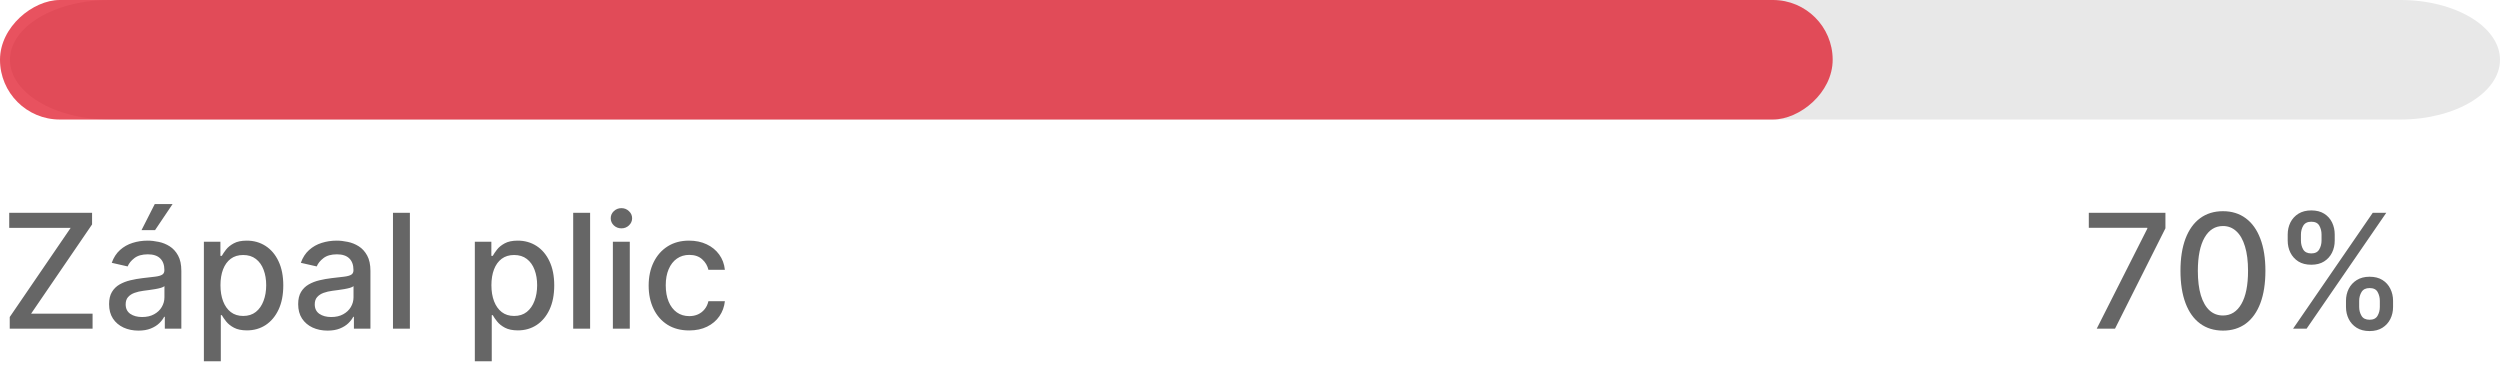 <svg width="251" height="37" viewBox="0 0 251 37" fill="none" xmlns="http://www.w3.org/2000/svg">
<path d="M0.977 33V31.829L7.097 22.875H0.926V21.364H9.244V22.534L3.125 31.489H9.295V33H0.977ZM13.901 33.193C13.348 33.193 12.848 33.091 12.401 32.886C11.954 32.678 11.599 32.377 11.338 31.983C11.081 31.589 10.952 31.106 10.952 30.534C10.952 30.042 11.046 29.636 11.236 29.318C11.425 29 11.681 28.748 12.003 28.562C12.325 28.377 12.685 28.237 13.082 28.142C13.48 28.047 13.885 27.975 14.298 27.926C14.821 27.866 15.245 27.816 15.571 27.778C15.897 27.737 16.134 27.671 16.281 27.579C16.429 27.489 16.503 27.341 16.503 27.136V27.097C16.503 26.6 16.363 26.216 16.082 25.943C15.806 25.671 15.393 25.534 14.844 25.534C14.272 25.534 13.821 25.661 13.492 25.915C13.166 26.165 12.94 26.443 12.815 26.75L11.219 26.386C11.408 25.856 11.685 25.428 12.048 25.102C12.416 24.773 12.838 24.534 13.315 24.386C13.793 24.235 14.294 24.159 14.821 24.159C15.169 24.159 15.539 24.201 15.929 24.284C16.323 24.364 16.69 24.511 17.031 24.727C17.376 24.943 17.658 25.252 17.878 25.653C18.098 26.051 18.207 26.568 18.207 27.204V33H16.548V31.807H16.48C16.37 32.026 16.206 32.242 15.986 32.455C15.766 32.667 15.484 32.843 15.139 32.983C14.794 33.123 14.382 33.193 13.901 33.193ZM14.27 31.829C14.74 31.829 15.141 31.737 15.474 31.551C15.812 31.366 16.067 31.123 16.241 30.824C16.419 30.521 16.509 30.197 16.509 29.852V28.727C16.448 28.788 16.331 28.845 16.156 28.898C15.986 28.947 15.791 28.991 15.571 29.028C15.351 29.062 15.137 29.095 14.929 29.125C14.721 29.151 14.546 29.174 14.406 29.193C14.077 29.235 13.776 29.305 13.503 29.403C13.234 29.502 13.018 29.644 12.855 29.829C12.696 30.011 12.617 30.254 12.617 30.557C12.617 30.977 12.772 31.296 13.082 31.511C13.393 31.724 13.789 31.829 14.27 31.829ZM14.207 23.108L15.537 20.489H17.327L15.565 23.108H14.207ZM20.47 36.273V24.273H22.129V25.688H22.271C22.37 25.506 22.512 25.296 22.697 25.057C22.883 24.818 23.141 24.61 23.47 24.432C23.8 24.25 24.235 24.159 24.777 24.159C25.482 24.159 26.11 24.337 26.663 24.693C27.216 25.049 27.65 25.562 27.965 26.233C28.283 26.903 28.442 27.71 28.442 28.653C28.442 29.597 28.285 30.405 27.97 31.079C27.656 31.75 27.224 32.267 26.675 32.631C26.125 32.99 25.499 33.17 24.794 33.17C24.264 33.17 23.83 33.081 23.493 32.903C23.16 32.725 22.898 32.517 22.709 32.278C22.519 32.04 22.374 31.828 22.271 31.642H22.169V36.273H20.47ZM22.135 28.636C22.135 29.25 22.224 29.788 22.402 30.25C22.58 30.712 22.838 31.074 23.175 31.335C23.512 31.593 23.925 31.722 24.413 31.722C24.921 31.722 25.345 31.587 25.686 31.318C26.027 31.046 26.285 30.676 26.459 30.21C26.637 29.744 26.726 29.22 26.726 28.636C26.726 28.061 26.639 27.544 26.465 27.085C26.294 26.627 26.037 26.265 25.692 26C25.351 25.735 24.925 25.602 24.413 25.602C23.921 25.602 23.504 25.729 23.163 25.983C22.826 26.237 22.57 26.591 22.396 27.046C22.222 27.5 22.135 28.03 22.135 28.636ZM32.885 33.193C32.332 33.193 31.832 33.091 31.385 32.886C30.938 32.678 30.584 32.377 30.322 31.983C30.065 31.589 29.936 31.106 29.936 30.534C29.936 30.042 30.031 29.636 30.22 29.318C30.41 29 30.665 28.748 30.987 28.562C31.309 28.377 31.669 28.237 32.067 28.142C32.465 28.047 32.87 27.975 33.283 27.926C33.805 27.866 34.23 27.816 34.555 27.778C34.881 27.737 35.118 27.671 35.266 27.579C35.413 27.489 35.487 27.341 35.487 27.136V27.097C35.487 26.6 35.347 26.216 35.067 25.943C34.79 25.671 34.377 25.534 33.828 25.534C33.256 25.534 32.805 25.661 32.476 25.915C32.15 26.165 31.925 26.443 31.8 26.75L30.203 26.386C30.392 25.856 30.669 25.428 31.033 25.102C31.4 24.773 31.822 24.534 32.3 24.386C32.777 24.235 33.279 24.159 33.805 24.159C34.154 24.159 34.523 24.201 34.913 24.284C35.307 24.364 35.675 24.511 36.016 24.727C36.36 24.943 36.642 25.252 36.862 25.653C37.082 26.051 37.192 26.568 37.192 27.204V33H35.533V31.807H35.465C35.355 32.026 35.19 32.242 34.97 32.455C34.751 32.667 34.468 32.843 34.124 32.983C33.779 33.123 33.366 33.193 32.885 33.193ZM33.254 31.829C33.724 31.829 34.126 31.737 34.459 31.551C34.796 31.366 35.052 31.123 35.226 30.824C35.404 30.521 35.493 30.197 35.493 29.852V28.727C35.432 28.788 35.315 28.845 35.141 28.898C34.97 28.947 34.775 28.991 34.555 29.028C34.336 29.062 34.122 29.095 33.913 29.125C33.705 29.151 33.531 29.174 33.391 29.193C33.061 29.235 32.76 29.305 32.487 29.403C32.218 29.502 32.002 29.644 31.84 29.829C31.68 30.011 31.601 30.254 31.601 30.557C31.601 30.977 31.756 31.296 32.067 31.511C32.377 31.724 32.773 31.829 33.254 31.829ZM41.153 21.364V33H39.455V21.364H41.153ZM47.673 36.273V24.273H49.332V25.688H49.474C49.573 25.506 49.715 25.296 49.901 25.057C50.086 24.818 50.344 24.61 50.673 24.432C51.003 24.25 51.438 24.159 51.98 24.159C52.685 24.159 53.313 24.337 53.867 24.693C54.419 25.049 54.853 25.562 55.168 26.233C55.486 26.903 55.645 27.71 55.645 28.653C55.645 29.597 55.488 30.405 55.173 31.079C54.859 31.75 54.427 32.267 53.878 32.631C53.329 32.99 52.702 33.17 51.997 33.17C51.467 33.17 51.033 33.081 50.696 32.903C50.363 32.725 50.101 32.517 49.912 32.278C49.722 32.04 49.577 31.828 49.474 31.642H49.372V36.273H47.673ZM49.338 28.636C49.338 29.25 49.427 29.788 49.605 30.25C49.783 30.712 50.041 31.074 50.378 31.335C50.715 31.593 51.128 31.722 51.617 31.722C52.124 31.722 52.548 31.587 52.889 31.318C53.23 31.046 53.488 30.676 53.662 30.21C53.84 29.744 53.929 29.22 53.929 28.636C53.929 28.061 53.842 27.544 53.668 27.085C53.497 26.627 53.24 26.265 52.895 26C52.554 25.735 52.128 25.602 51.617 25.602C51.124 25.602 50.707 25.729 50.367 25.983C50.029 26.237 49.774 26.591 49.599 27.046C49.425 27.5 49.338 28.03 49.338 28.636ZM59.247 21.364V33H57.548V21.364H59.247ZM61.533 33V24.273H63.231V33H61.533ZM62.391 22.926C62.095 22.926 61.841 22.828 61.629 22.631C61.421 22.43 61.317 22.191 61.317 21.915C61.317 21.634 61.421 21.396 61.629 21.199C61.841 20.998 62.095 20.898 62.391 20.898C62.686 20.898 62.938 20.998 63.146 21.199C63.358 21.396 63.465 21.634 63.465 21.915C63.465 22.191 63.358 22.43 63.146 22.631C62.938 22.828 62.686 22.926 62.391 22.926ZM69.193 33.176C68.349 33.176 67.621 32.985 67.011 32.602C66.405 32.216 65.939 31.684 65.614 31.006C65.288 30.328 65.125 29.551 65.125 28.676C65.125 27.79 65.292 27.008 65.625 26.329C65.958 25.648 66.428 25.116 67.034 24.733C67.64 24.35 68.354 24.159 69.176 24.159C69.839 24.159 70.43 24.282 70.949 24.528C71.468 24.771 71.886 25.112 72.204 25.551C72.526 25.991 72.718 26.504 72.778 27.091H71.125C71.034 26.682 70.826 26.329 70.5 26.034C70.178 25.739 69.746 25.591 69.204 25.591C68.731 25.591 68.316 25.716 67.96 25.966C67.608 26.212 67.333 26.564 67.136 27.023C66.939 27.477 66.841 28.015 66.841 28.636C66.841 29.273 66.938 29.822 67.131 30.284C67.324 30.746 67.597 31.104 67.949 31.358C68.305 31.612 68.724 31.739 69.204 31.739C69.526 31.739 69.818 31.68 70.079 31.562C70.345 31.441 70.566 31.269 70.744 31.046C70.926 30.822 71.053 30.553 71.125 30.239H72.778C72.718 30.803 72.534 31.307 72.227 31.75C71.921 32.193 71.51 32.542 70.994 32.795C70.483 33.049 69.883 33.176 69.193 33.176Z" fill="#666666"/>
<path d="M210.511 33L215.591 22.954V22.869H209.716V21.364H217.409V22.921L212.347 33H210.511ZM223.186 33.193C222.288 33.189 221.521 32.953 220.885 32.483C220.249 32.013 219.762 31.329 219.425 30.432C219.088 29.534 218.919 28.453 218.919 27.188C218.919 25.926 219.088 24.849 219.425 23.954C219.766 23.061 220.254 22.379 220.891 21.909C221.531 21.439 222.296 21.204 223.186 21.204C224.076 21.204 224.839 21.441 225.476 21.915C226.112 22.384 226.599 23.066 226.936 23.96C227.277 24.85 227.447 25.926 227.447 27.188C227.447 28.456 227.279 29.54 226.942 30.438C226.605 31.331 226.118 32.015 225.482 32.489C224.845 32.958 224.08 33.193 223.186 33.193ZM223.186 31.676C223.974 31.676 224.589 31.292 225.033 30.523C225.48 29.754 225.703 28.642 225.703 27.188C225.703 26.222 225.601 25.405 225.396 24.739C225.196 24.068 224.906 23.561 224.527 23.216C224.152 22.867 223.705 22.693 223.186 22.693C222.402 22.693 221.786 23.079 221.339 23.852C220.893 24.625 220.667 25.737 220.663 27.188C220.663 28.157 220.764 28.977 220.964 29.648C221.169 30.314 221.459 30.82 221.834 31.165C222.209 31.506 222.66 31.676 223.186 31.676ZM235.537 30.818V30.204C235.537 29.765 235.628 29.364 235.81 29C235.995 28.633 236.264 28.339 236.616 28.119C236.973 27.896 237.402 27.784 237.906 27.784C238.421 27.784 238.853 27.894 239.202 28.114C239.55 28.333 239.813 28.627 239.991 28.994C240.173 29.362 240.264 29.765 240.264 30.204V30.818C240.264 31.258 240.173 31.661 239.991 32.028C239.81 32.392 239.543 32.686 239.19 32.909C238.842 33.129 238.414 33.239 237.906 33.239C237.395 33.239 236.963 33.129 236.611 32.909C236.259 32.686 235.991 32.392 235.81 32.028C235.628 31.661 235.537 31.258 235.537 30.818ZM236.861 30.204V30.818C236.861 31.144 236.938 31.439 237.094 31.704C237.249 31.97 237.52 32.102 237.906 32.102C238.289 32.102 238.556 31.97 238.707 31.704C238.859 31.439 238.935 31.144 238.935 30.818V30.204C238.935 29.879 238.861 29.583 238.713 29.318C238.569 29.053 238.3 28.921 237.906 28.921C237.527 28.921 237.259 29.053 237.099 29.318C236.94 29.583 236.861 29.879 236.861 30.204ZM229.685 24.159V23.546C229.685 23.106 229.776 22.703 229.957 22.335C230.143 21.968 230.412 21.674 230.764 21.454C231.12 21.235 231.55 21.125 232.054 21.125C232.569 21.125 233.001 21.235 233.349 21.454C233.698 21.674 233.961 21.968 234.139 22.335C234.317 22.703 234.406 23.106 234.406 23.546V24.159C234.406 24.599 234.315 25.002 234.134 25.369C233.955 25.733 233.69 26.026 233.338 26.25C232.99 26.47 232.562 26.579 232.054 26.579C231.539 26.579 231.105 26.47 230.753 26.25C230.404 26.026 230.139 25.733 229.957 25.369C229.776 25.002 229.685 24.599 229.685 24.159ZM231.014 23.546V24.159C231.014 24.485 231.09 24.78 231.241 25.046C231.397 25.311 231.668 25.443 232.054 25.443C232.433 25.443 232.698 25.311 232.849 25.046C233.005 24.78 233.082 24.485 233.082 24.159V23.546C233.082 23.22 233.009 22.924 232.861 22.659C232.713 22.394 232.444 22.261 232.054 22.261C231.675 22.261 231.406 22.394 231.247 22.659C231.092 22.924 231.014 23.22 231.014 23.546ZM230.224 33L238.224 21.364H239.582L231.582 33H230.224Z" fill="#666666"/>
<path d="M11 12C5.477 12 1 9.314 1 6C1 2.686 5.477 0 11 0L241 0C246.523 0 251 2.686 251 6C251 9.314 246.523 12 241 12L11 12Z" fill="#E8E8E8"/>
<rect y="12" width="12" height="184" rx="6" transform="rotate(-90 0 12)" fill="#DE091C" fill-opacity="0.7"/>
</svg>
